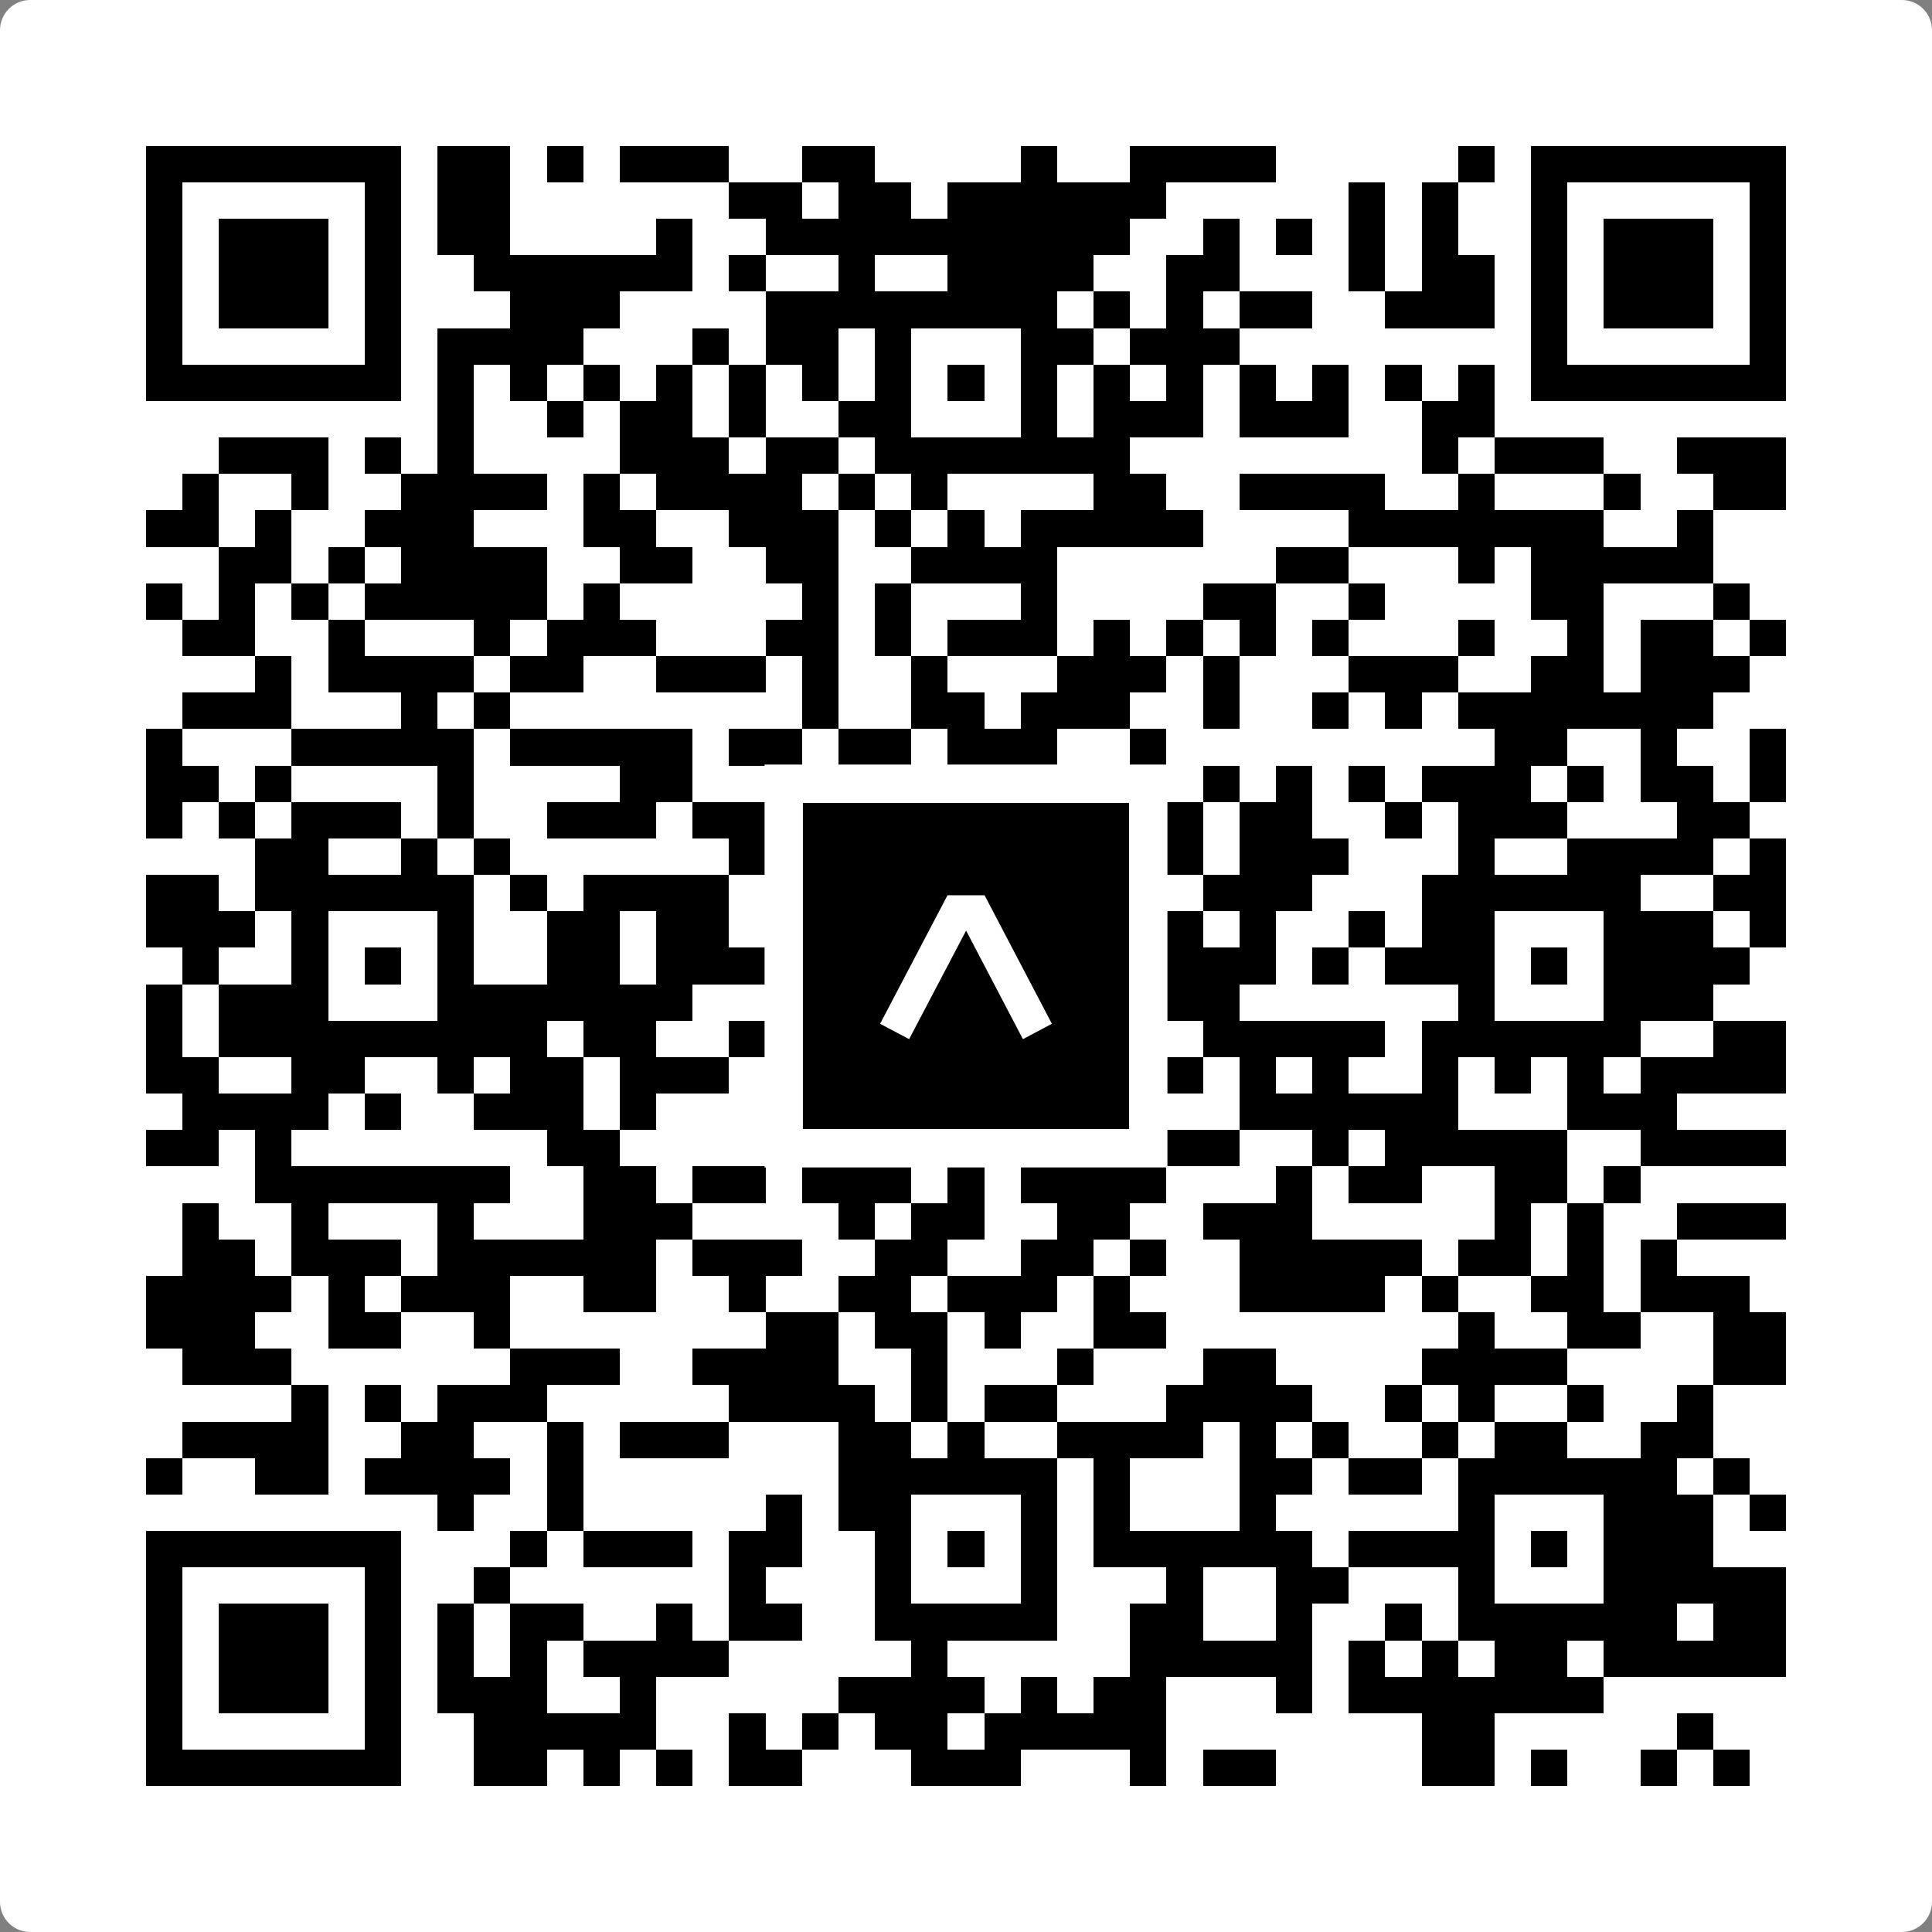 <svg width="512" height="512" viewBox="0 0 512 512" fill="none" xmlns="http://www.w3.org/2000/svg">
    <rect x="0" y="0" width="512" height="512" fill="#808080" stroke="none"/>
    <path d="M0 8C0 3.582 3.582 0 8 0H504C508.418 0 512 3.582 512 8V504C512 508.418 508.418 512 504 512H8C3.582 512 0 508.418 0 504V8Z" fill="white"/>
    <svg xmlns="http://www.w3.org/2000/svg" viewBox="0 0 53 53" shape-rendering="crispEdges" height="512" width="512" x="0" y="0"><path stroke="#000000" d="M4 4.5h7m1 0h2m1 0h1m1 0h3m2 0h2m4 0h1m2 0h4m5 0h1m1 0h7M4 5.5h1m5 0h1m1 0h2m6 0h2m1 0h2m1 0h6m5 0h1m1 0h1m2 0h1m5 0h1M4 6.5h1m1 0h3m1 0h1m1 0h2m4 0h1m2 0h10m2 0h1m1 0h1m1 0h1m1 0h1m2 0h1m1 0h3m1 0h1M4 7.5h1m1 0h3m1 0h1m2 0h6m1 0h1m2 0h1m2 0h4m2 0h2m3 0h1m1 0h2m1 0h1m1 0h3m1 0h1M4 8.5h1m1 0h3m1 0h1m3 0h3m4 0h8m1 0h1m1 0h1m1 0h2m2 0h3m1 0h1m1 0h3m1 0h1M4 9.5h1m5 0h1m1 0h4m3 0h1m1 0h2m1 0h1m3 0h2m1 0h3m8 0h1m5 0h1M4 10.5h7m1 0h1m1 0h1m1 0h1m1 0h1m1 0h1m1 0h1m1 0h1m1 0h1m1 0h1m1 0h1m1 0h1m1 0h1m1 0h1m1 0h1m1 0h1m1 0h7M12 11.5h1m2 0h1m1 0h2m1 0h1m2 0h2m3 0h1m1 0h3m1 0h3m2 0h2M6 12.5h3m1 0h1m1 0h1m4 0h3m1 0h2m1 0h7m8 0h1m1 0h3m2 0h3M5 13.5h1m2 0h1m2 0h4m1 0h1m1 0h4m1 0h1m1 0h1m4 0h2m2 0h4m2 0h1m3 0h1m2 0h2M4 14.5h2m1 0h1m2 0h3m3 0h2m2 0h3m1 0h1m1 0h1m1 0h5m4 0h7m2 0h1M6 15.5h2m1 0h1m1 0h4m2 0h2m2 0h2m2 0h4m6 0h2m3 0h1m1 0h5M4 16.5h1m1 0h1m1 0h1m1 0h5m1 0h1m5 0h1m1 0h1m3 0h1m4 0h2m2 0h1m4 0h2m3 0h1M5 17.5h2m2 0h1m3 0h1m1 0h3m3 0h2m1 0h1m1 0h3m1 0h1m1 0h1m1 0h1m1 0h1m3 0h1m2 0h1m1 0h2m1 0h1M7 18.5h1m1 0h4m1 0h2m2 0h3m1 0h1m2 0h1m3 0h3m1 0h1m3 0h3m2 0h2m1 0h3M5 19.5h3m3 0h1m1 0h1m8 0h1m2 0h2m1 0h3m2 0h1m2 0h1m1 0h1m1 0h7M4 20.5h1m3 0h5m1 0h5m1 0h2m1 0h2m1 0h3m2 0h1m9 0h2m2 0h1m2 0h1M4 21.5h2m1 0h1m4 0h1m4 0h2m6 0h1m1 0h1m1 0h1m3 0h1m1 0h1m1 0h1m1 0h3m1 0h1m1 0h2m1 0h1M4 22.5h1m1 0h1m1 0h3m1 0h1m2 0h3m1 0h4m2 0h3m1 0h1m1 0h2m1 0h2m2 0h1m1 0h3m3 0h2M7 23.5h2m2 0h1m1 0h1m6 0h3m1 0h1m2 0h3m2 0h1m1 0h3m3 0h1m2 0h4m1 0h1M4 24.5h2m1 0h6m1 0h1m1 0h4m3 0h6m2 0h1m1 0h3m3 0h6m2 0h2M4 25.5h3m1 0h1m3 0h1m2 0h2m1 0h2m3 0h2m3 0h1m3 0h1m1 0h1m2 0h1m1 0h2m3 0h3m1 0h1M5 26.5h1m2 0h1m1 0h1m1 0h1m2 0h2m1 0h4m2 0h1m1 0h1m1 0h1m1 0h1m1 0h3m1 0h1m1 0h3m1 0h1m1 0h4M4 27.5h1m1 0h3m3 0h7m2 0h2m1 0h1m3 0h1m3 0h2m6 0h1m3 0h3M4 28.5h1m1 0h9m1 0h2m2 0h9m2 0h1m1 0h5m1 0h6m2 0h2M4 29.5h2m2 0h2m2 0h1m1 0h2m1 0h3m3 0h5m2 0h1m1 0h1m1 0h1m1 0h1m2 0h1m1 0h1m1 0h1m1 0h4M5 30.5h4m1 0h1m2 0h3m1 0h1m3 0h2m2 0h1m1 0h2m2 0h1m2 0h6m3 0h3M4 31.5h2m1 0h1m7 0h2m4 0h1m1 0h2m1 0h1m1 0h1m2 0h3m2 0h1m1 0h5m2 0h4M7 32.5h7m2 0h2m1 0h2m1 0h3m1 0h1m1 0h4m3 0h1m1 0h2m2 0h2m1 0h1M5 33.5h1m2 0h1m3 0h1m3 0h3m4 0h1m1 0h2m2 0h2m2 0h3m5 0h1m1 0h1m2 0h3M5 34.5h2m1 0h3m1 0h6m1 0h3m2 0h2m2 0h2m1 0h1m2 0h5m1 0h2m1 0h1m1 0h1M4 35.5h4m1 0h1m1 0h3m2 0h2m2 0h1m2 0h2m1 0h3m1 0h1m3 0h4m1 0h1m2 0h2m1 0h3M4 36.5h3m2 0h2m2 0h1m7 0h2m1 0h2m1 0h1m2 0h2m8 0h1m2 0h2m2 0h2M5 37.5h3m6 0h3m2 0h4m2 0h1m3 0h1m3 0h2m4 0h4m4 0h2M8 38.5h1m1 0h1m1 0h3m5 0h4m1 0h1m1 0h2m3 0h4m2 0h1m1 0h1m2 0h1m2 0h1M5 39.5h4m2 0h2m2 0h1m1 0h3m3 0h2m1 0h1m2 0h4m1 0h1m1 0h1m2 0h1m1 0h2m2 0h2M4 40.5h1m2 0h2m1 0h4m1 0h1m7 0h6m1 0h1m3 0h2m1 0h2m1 0h6m1 0h1M12 41.5h1m2 0h1m5 0h1m1 0h2m3 0h1m1 0h1m3 0h1m5 0h1m3 0h3m1 0h1M4 42.5h7m3 0h1m1 0h3m1 0h2m2 0h1m1 0h1m1 0h1m1 0h6m1 0h4m1 0h1m1 0h3M4 43.5h1m5 0h1m2 0h1m6 0h1m3 0h1m3 0h1m3 0h1m2 0h2m3 0h1m3 0h5M4 44.5h1m1 0h3m1 0h1m1 0h1m1 0h2m2 0h1m1 0h2m2 0h5m2 0h2m2 0h1m2 0h1m1 0h6m1 0h2M4 45.5h1m1 0h3m1 0h1m1 0h1m1 0h1m1 0h4m5 0h1m5 0h5m1 0h1m1 0h1m1 0h2m1 0h5M4 46.5h1m1 0h3m1 0h1m1 0h3m2 0h1m5 0h4m1 0h1m1 0h2m3 0h1m1 0h7M4 47.5h1m5 0h1m2 0h5m2 0h1m1 0h1m1 0h2m1 0h5m7 0h2m5 0h1M4 48.5h7m2 0h2m1 0h1m1 0h1m1 0h2m3 0h3m3 0h1m1 0h2m4 0h2m1 0h1m2 0h1m1 0h1"/></svg>

    <rect x="207.698" y="207.698" width="96.604" height="96.604" fill="black" stroke="white" stroke-width="10.16"/>
    <svg x="207.698" y="207.698" width="96.604" height="96.604" viewBox="0 0 116 116" fill="none" xmlns="http://www.w3.org/2000/svg">
      <path d="M63.911 35.496L52.114 35.496L30.667 76.393L39.902 81.271L58.033 46.739L76.117 81.283L85.333 76.385L63.911 35.496Z" fill="white"/>
    </svg>
  </svg>